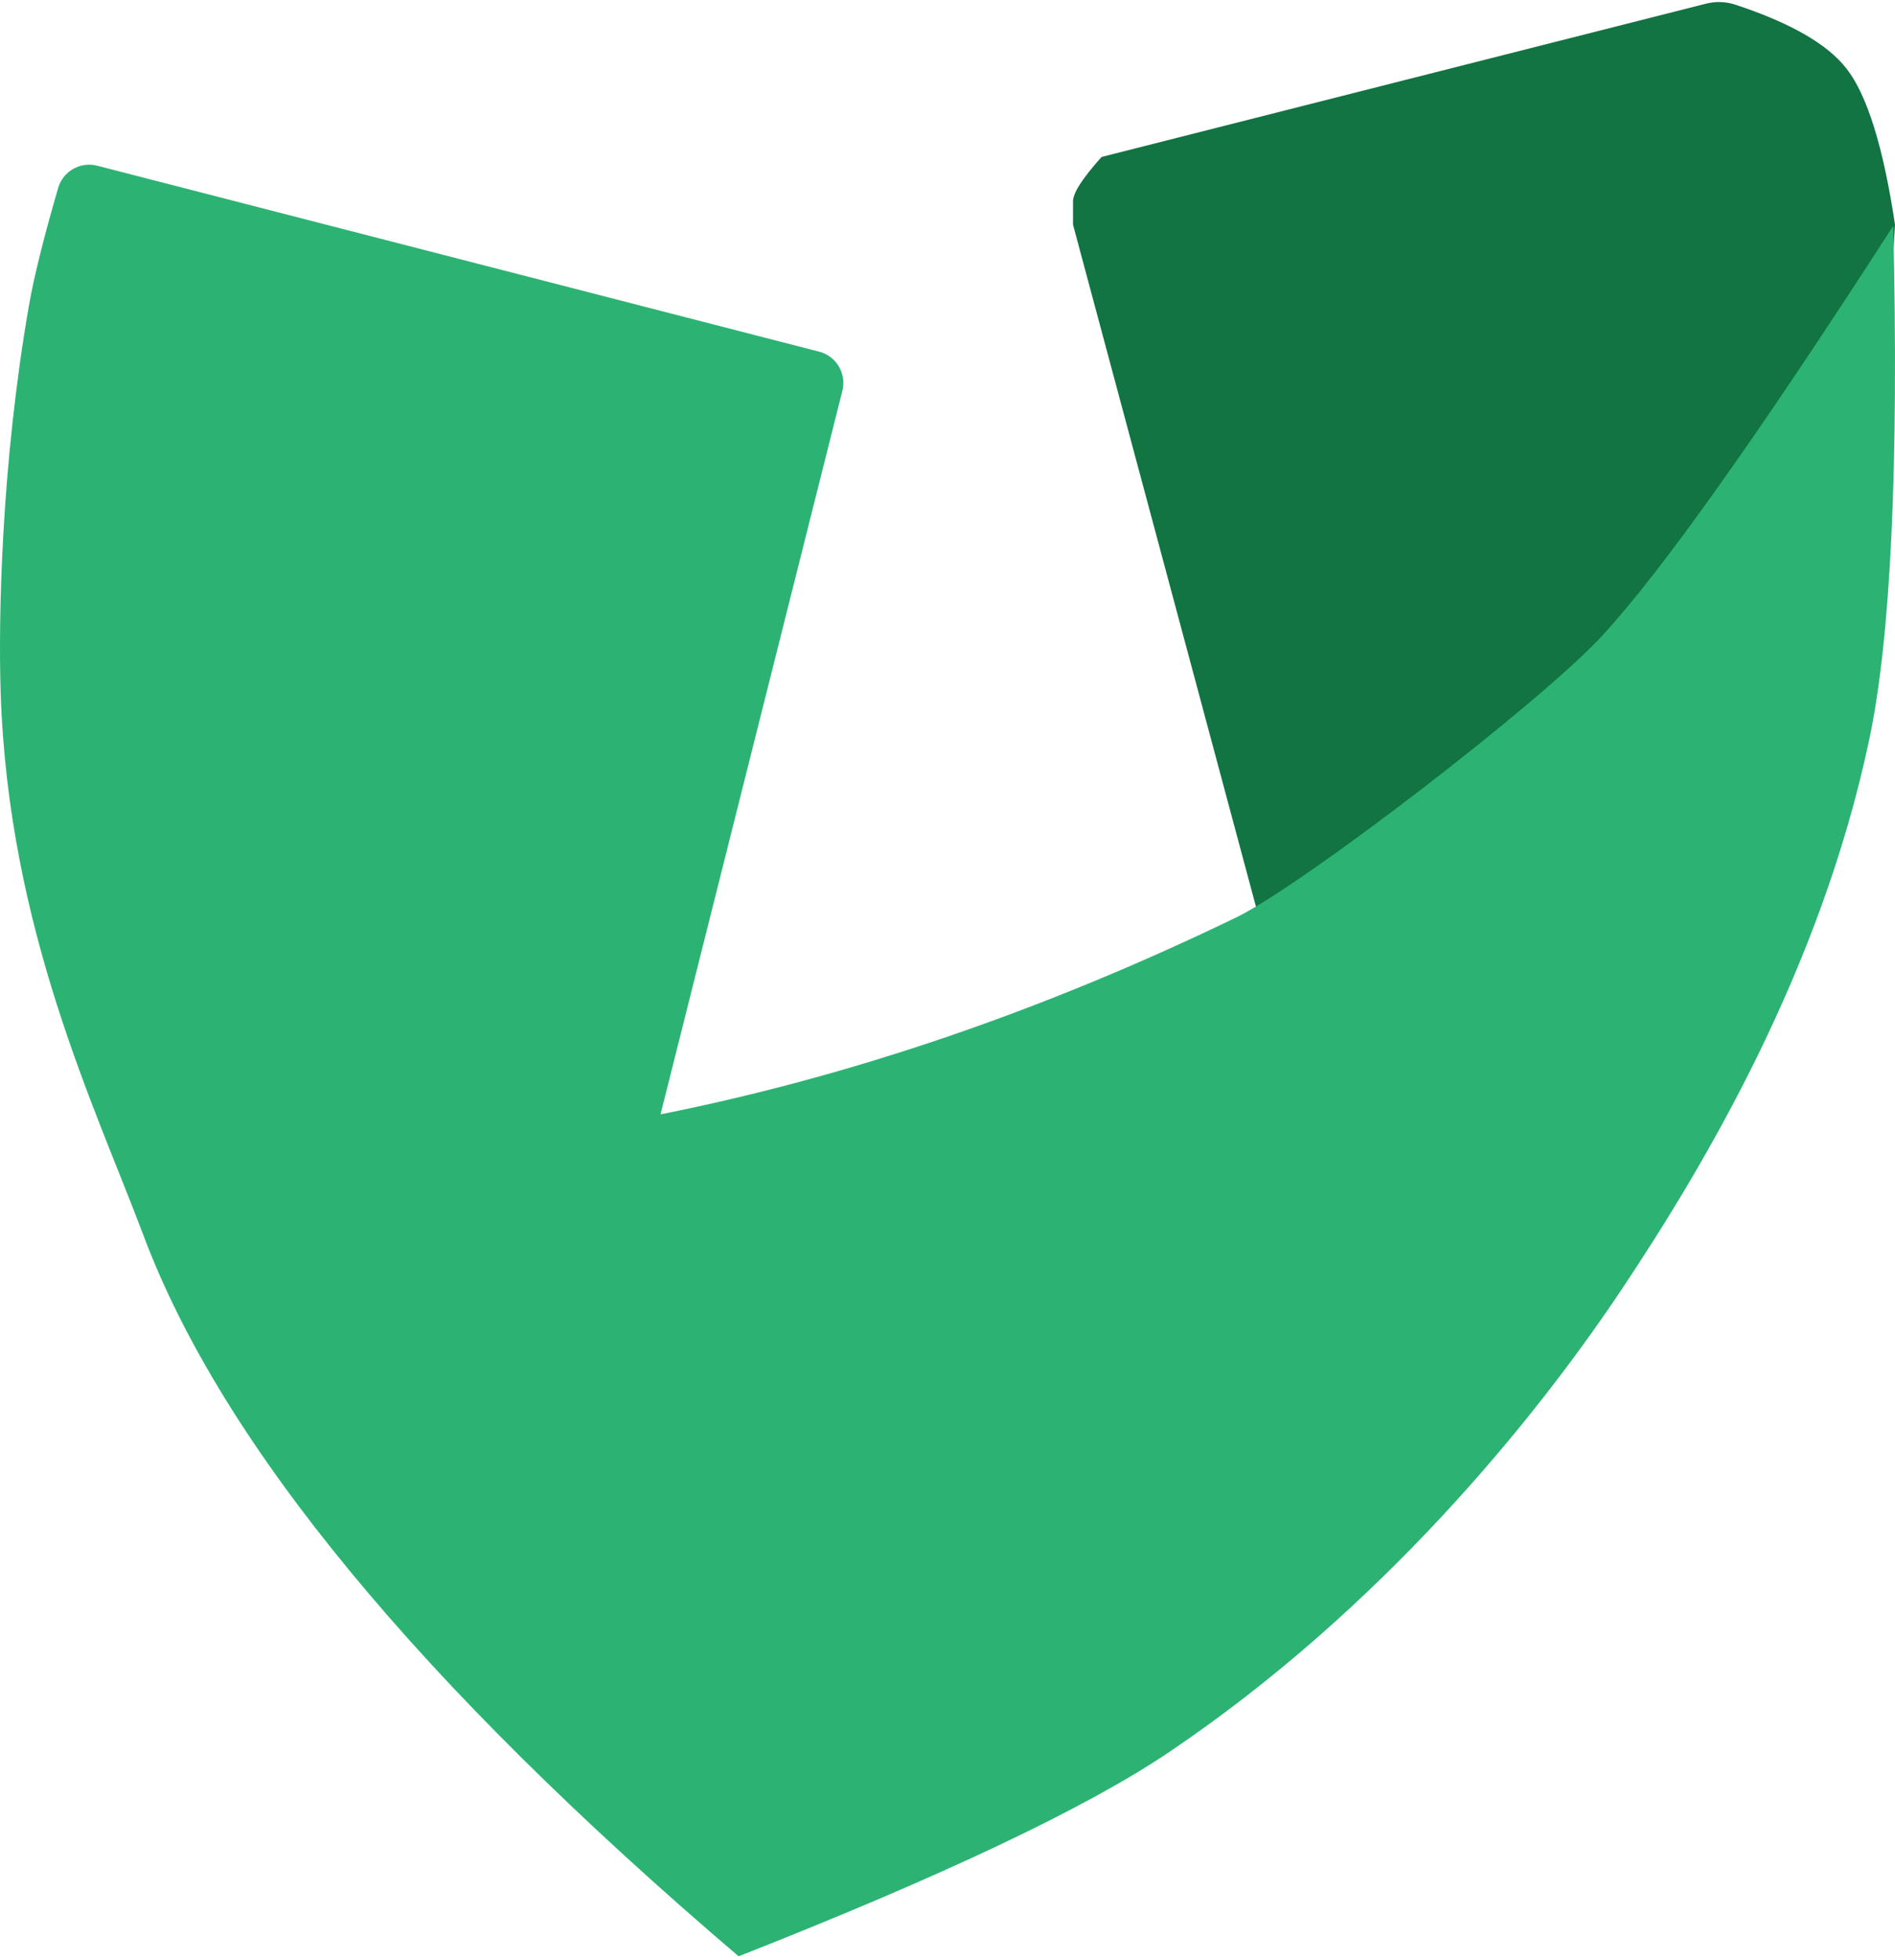 <?xml version="1.0" encoding="UTF-8"?>
<svg width="470px" height="486px" viewBox="0 0 470 486" version="1.1" xmlns="http://www.w3.org/2000/svg" xmlns:xlink="http://www.w3.org/1999/xlink">
    <title>Group</title>
    <g id="guinsoolab-taricx" stroke="none" stroke-width="1" fill="none" fill-rule="evenodd">
        <g id="taric-white" transform="translate(-65, -57)">
            <g id="Group" transform="translate(65, 57)">
                <path d="M423.139,0.907 L273.226,38.914 L273.226,38.914 C268.497,44.167 266.132,47.833 266.132,49.912 C266.132,51.99 266.132,53.922 266.132,55.707 L311.545,224.957 C375.639,207.359 417.32,188.27 436.587,167.69 C455.855,147.109 466.992,109.782 470,55.707 C467.123,36.522 463.118,23.628 457.987,17.024 C453.268,10.95 444.072,5.662 430.4,1.161 C428.053,0.388 425.534,0.3 423.139,0.907 Z" id="Path-2" fill="#117442"></path>
                <path d="M14.424,46.602 C10.809,59.03 8.389,68.776 7.162,75.843 C0.341,115.133 -0.439,153.066 0.165,171.713 C2.068,230.45 23.673,274.605 35.621,306.418 C55.087,358.249 104.279,417.798 183.195,485.064 C233.93,465.103 269.525,448.222 289.982,434.421 C342.433,399.033 380.563,352.142 402.245,319.656 C422.841,288.797 451.589,240.363 463.618,183.356 C468.98,157.947 470.963,115.492 469.568,55.988 C436.172,107.795 412.093,141.692 397.331,157.68 C381.916,174.373 322.909,219.591 306.643,227.459 C258.881,250.563 211.276,266.845 163.827,276.303 L208.926,96.89 C209.998,92.623 207.423,88.29 203.162,87.193 L24.101,41.089 C19.916,40.012 15.631,42.453 14.424,46.602 Z" id="Path" fill="#2CB373"></path>
            </g>
        </g>
    </g>
</svg>